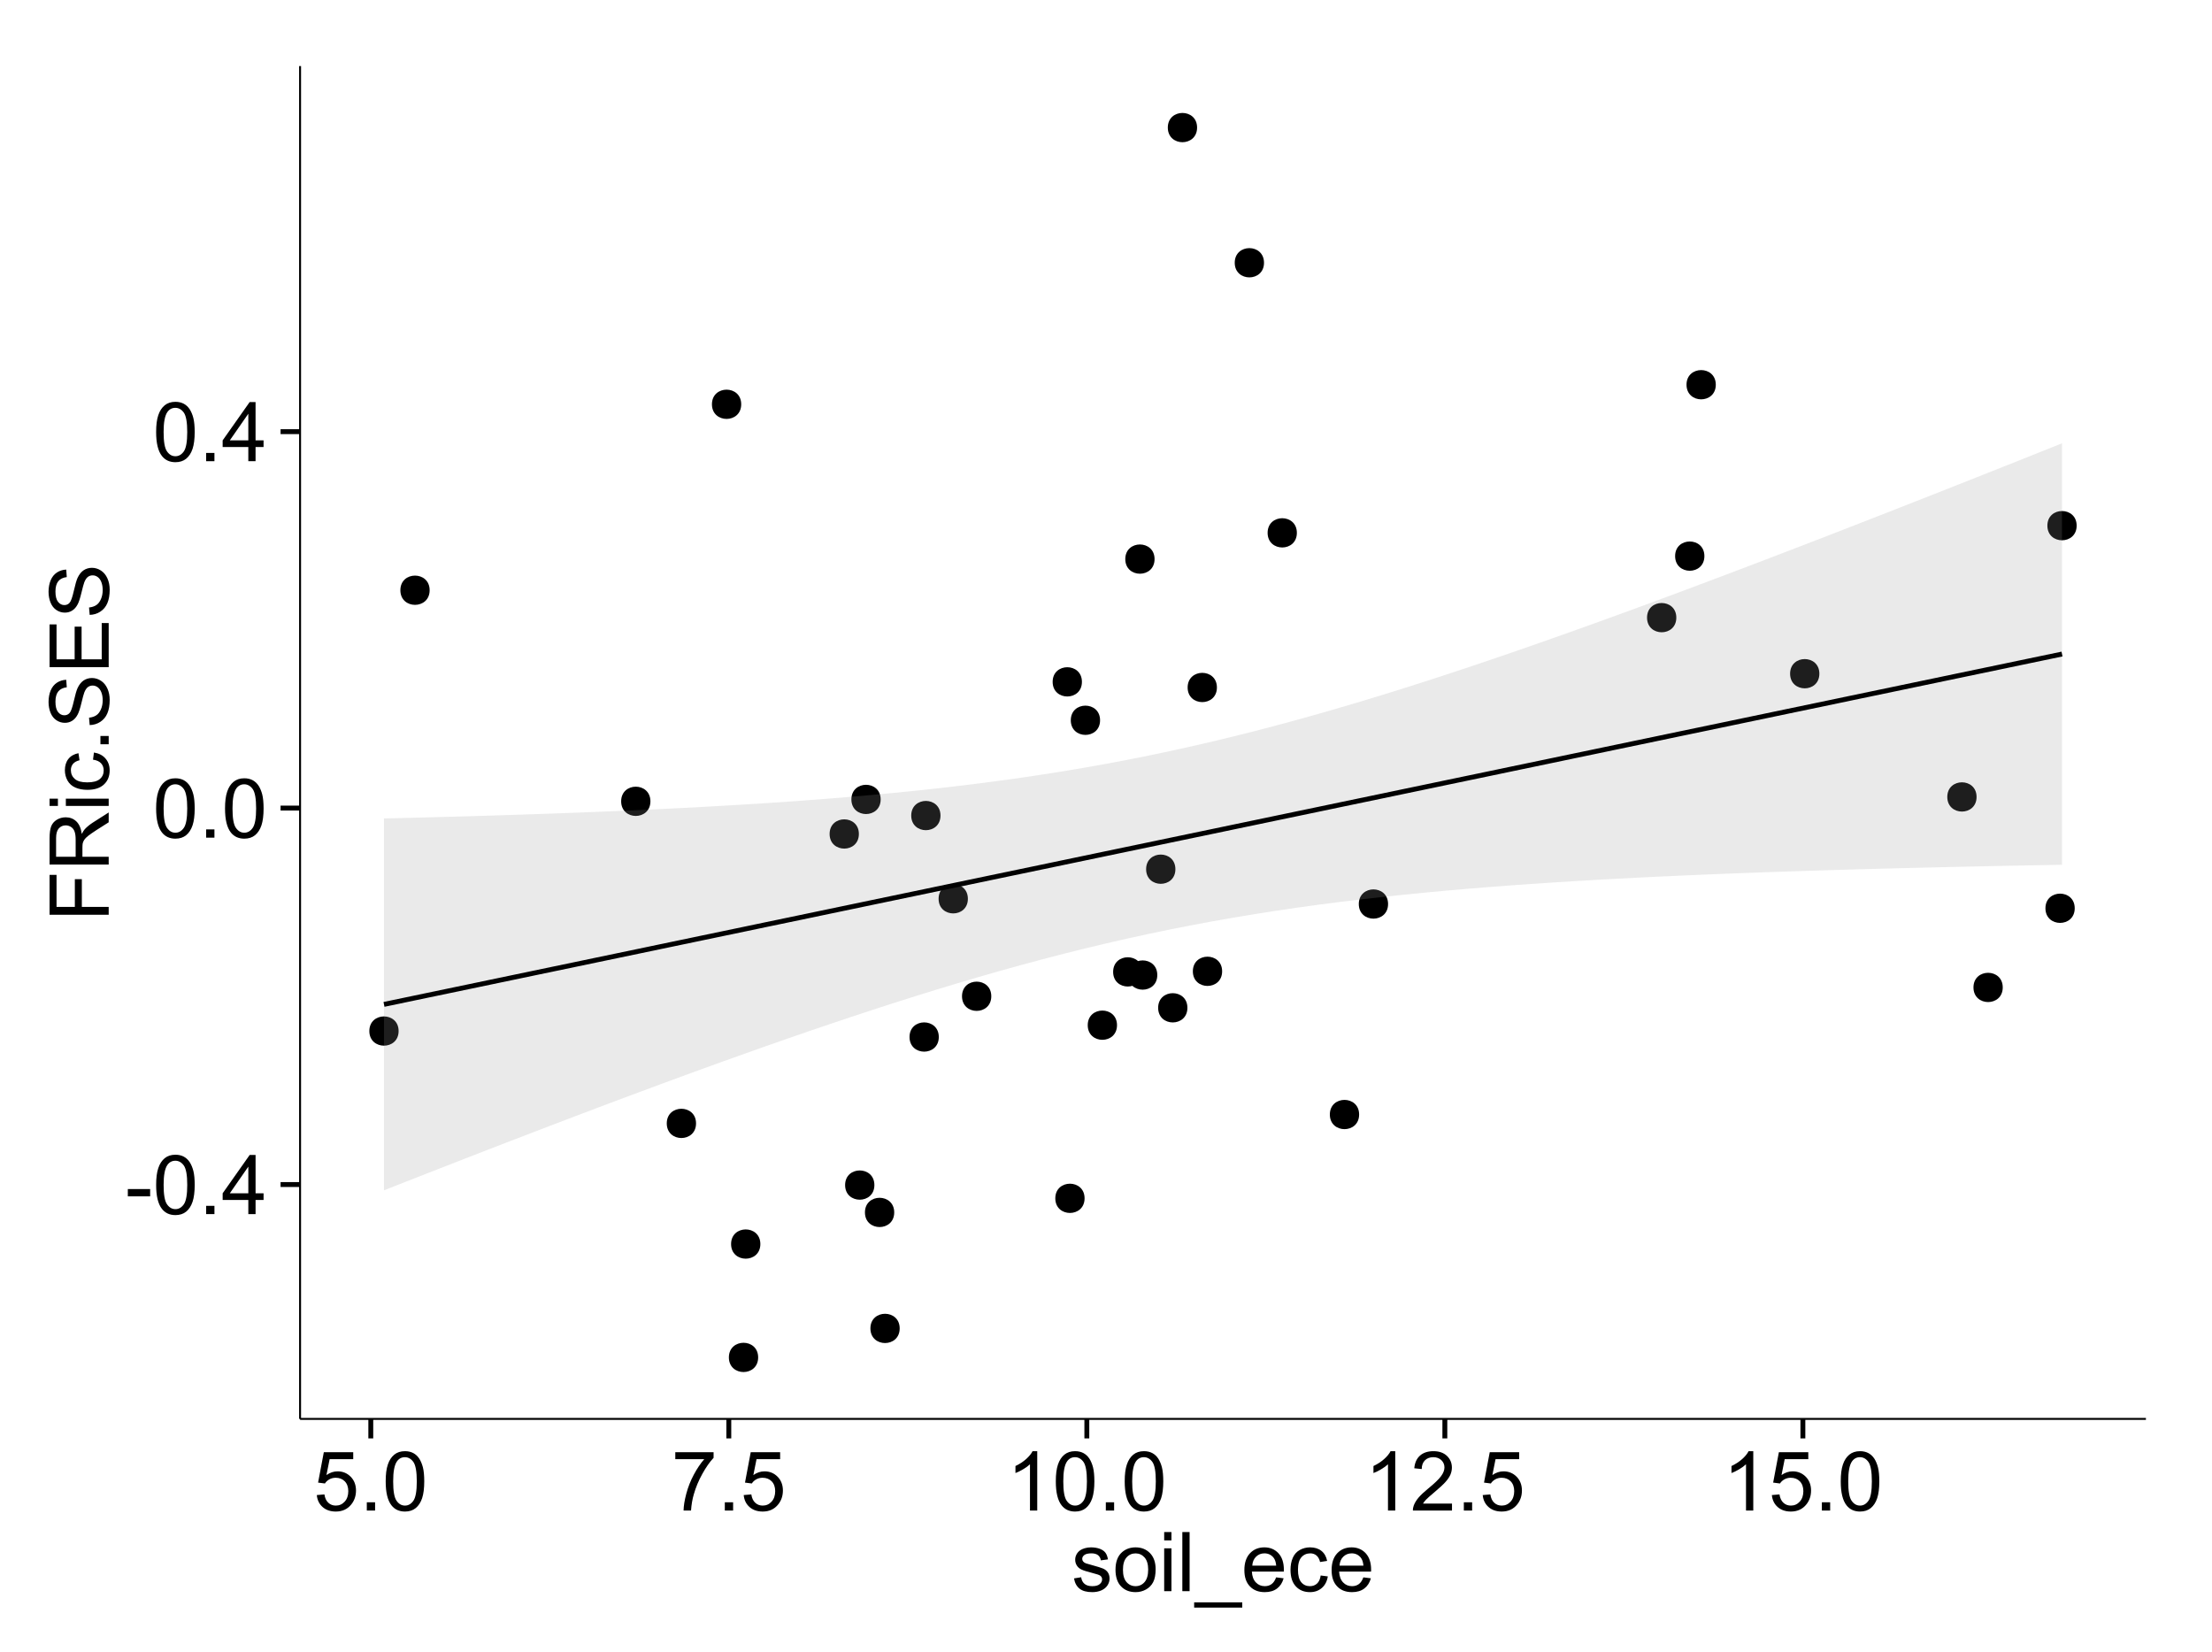 <?xml version="1.0" encoding="UTF-8"?>
<svg xmlns="http://www.w3.org/2000/svg" xmlns:xlink="http://www.w3.org/1999/xlink" width="482pt" height="360pt" viewBox="0 0 482 360" version="1.1">
<defs>
<g>
<symbol overflow="visible" id="glyph0-0">
<path style="stroke:none;" d="M 0.57 -3.867 L 0.57 -5.457 L 5.43 -5.457 L 5.43 -3.867 Z M 0.57 -3.867 "/>
</symbol>
<symbol overflow="visible" id="glyph0-1">
<path style="stroke:none;" d="M 0.746 -6.355 C 0.742 -7.875 0.898 -9.102 1.215 -10.031 C 1.527 -10.961 1.996 -11.676 2.613 -12.18 C 3.23 -12.684 4.008 -12.938 4.949 -12.938 C 5.637 -12.938 6.242 -12.797 6.766 -12.52 C 7.285 -12.238 7.715 -11.836 8.059 -11.316 C 8.395 -10.789 8.664 -10.152 8.859 -9.398 C 9.051 -8.645 9.145 -7.629 9.148 -6.355 C 9.145 -4.84 8.992 -3.617 8.684 -2.691 C 8.371 -1.762 7.906 -1.047 7.289 -0.539 C 6.672 -0.035 5.891 0.215 4.949 0.219 C 3.703 0.215 2.727 -0.227 2.023 -1.117 C 1.168 -2.188 0.742 -3.934 0.746 -6.355 Z M 2.375 -6.355 C 2.371 -4.234 2.621 -2.824 3.117 -2.129 C 3.609 -1.426 4.219 -1.078 4.949 -1.082 C 5.672 -1.078 6.281 -1.43 6.781 -2.137 C 7.273 -2.836 7.523 -4.242 7.523 -6.355 C 7.523 -8.473 7.273 -9.883 6.781 -10.582 C 6.281 -11.277 5.664 -11.625 4.93 -11.629 C 4.199 -11.625 3.621 -11.316 3.191 -10.703 C 2.645 -9.918 2.371 -8.469 2.375 -6.355 Z M 2.375 -6.355 "/>
</symbol>
<symbol overflow="visible" id="glyph0-2">
<path style="stroke:none;" d="M 1.633 0 L 1.633 -1.801 L 3.438 -1.801 L 3.438 0 Z M 1.633 0 "/>
</symbol>
<symbol overflow="visible" id="glyph0-3">
<path style="stroke:none;" d="M 5.82 0 L 5.82 -3.086 L 0.227 -3.086 L 0.227 -4.535 L 6.109 -12.883 L 7.398 -12.883 L 7.398 -4.535 L 9.141 -4.535 L 9.141 -3.086 L 7.398 -3.086 L 7.398 0 Z M 5.82 -4.535 L 5.82 -10.344 L 1.785 -4.535 Z M 5.82 -4.535 "/>
</symbol>
<symbol overflow="visible" id="glyph0-4">
<path style="stroke:none;" d="M 0.746 -3.375 L 2.406 -3.516 C 2.527 -2.707 2.812 -2.098 3.266 -1.691 C 3.711 -1.281 4.254 -1.078 4.887 -1.082 C 5.648 -1.078 6.293 -1.363 6.82 -1.941 C 7.344 -2.512 7.605 -3.273 7.609 -4.227 C 7.605 -5.125 7.352 -5.84 6.848 -6.363 C 6.34 -6.883 5.676 -7.141 4.859 -7.145 C 4.344 -7.141 3.887 -7.027 3.48 -6.797 C 3.07 -6.566 2.746 -6.266 2.516 -5.898 L 1.027 -6.09 L 2.277 -12.711 L 8.684 -12.711 L 8.684 -11.195 L 3.543 -11.195 L 2.848 -7.734 C 3.621 -8.273 4.43 -8.543 5.281 -8.543 C 6.402 -8.543 7.352 -8.152 8.129 -7.371 C 8.898 -6.59 9.285 -5.586 9.289 -4.367 C 9.285 -3.195 8.945 -2.188 8.27 -1.344 C 7.441 -0.301 6.316 0.215 4.887 0.219 C 3.715 0.215 2.758 -0.109 2.016 -0.766 C 1.273 -1.418 0.848 -2.289 0.746 -3.375 Z M 0.746 -3.375 "/>
</symbol>
<symbol overflow="visible" id="glyph0-5">
<path style="stroke:none;" d="M 0.852 -11.195 L 0.852 -12.719 L 9.195 -12.719 L 9.195 -11.488 C 8.367 -10.613 7.555 -9.453 6.754 -8.008 C 5.945 -6.559 5.324 -5.07 4.887 -3.543 C 4.57 -2.461 4.367 -1.281 4.281 0 L 2.656 0 C 2.668 -1.012 2.867 -2.234 3.25 -3.672 C 3.629 -5.105 4.176 -6.492 4.891 -7.828 C 5.602 -9.16 6.359 -10.281 7.164 -11.195 Z M 0.852 -11.195 "/>
</symbol>
<symbol overflow="visible" id="glyph0-6">
<path style="stroke:none;" d="M 6.707 0 L 5.125 0 L 5.125 -10.082 C 4.742 -9.715 4.242 -9.352 3.625 -8.988 C 3.004 -8.625 2.449 -8.352 1.961 -8.172 L 1.961 -9.703 C 2.844 -10.117 3.617 -10.621 4.281 -11.215 C 4.941 -11.805 5.41 -12.379 5.688 -12.938 L 6.707 -12.938 Z M 6.707 0 "/>
</symbol>
<symbol overflow="visible" id="glyph0-7">
<path style="stroke:none;" d="M 9.062 -1.52 L 9.062 0 L 0.547 0 C 0.531 -0.379 0.594 -0.742 0.73 -1.098 C 0.945 -1.676 1.293 -2.25 1.77 -2.812 C 2.246 -3.375 2.934 -4.023 3.84 -4.766 C 5.238 -5.906 6.188 -6.816 6.68 -7.492 C 7.172 -8.16 7.418 -8.793 7.418 -9.395 C 7.418 -10.02 7.191 -10.551 6.746 -10.98 C 6.293 -11.41 5.711 -11.625 4.992 -11.629 C 4.23 -11.625 3.621 -11.395 3.164 -10.941 C 2.703 -10.48 2.469 -9.848 2.469 -9.043 L 0.844 -9.211 C 0.953 -10.422 1.371 -11.344 2.102 -11.984 C 2.824 -12.617 3.801 -12.938 5.027 -12.938 C 6.262 -12.938 7.238 -12.594 7.961 -11.91 C 8.68 -11.223 9.039 -10.371 9.043 -9.359 C 9.039 -8.84 8.934 -8.336 8.727 -7.84 C 8.512 -7.34 8.164 -6.812 7.676 -6.266 C 7.188 -5.711 6.375 -4.957 5.238 -4 C 4.285 -3.199 3.676 -2.66 3.41 -2.379 C 3.141 -2.094 2.918 -1.805 2.742 -1.52 Z M 9.062 -1.52 "/>
</symbol>
<symbol overflow="visible" id="glyph0-8">
<path style="stroke:none;" d="M 0.555 -2.785 L 2.117 -3.031 C 2.203 -2.402 2.449 -1.922 2.852 -1.59 C 3.25 -1.254 3.812 -1.09 4.535 -1.09 C 5.262 -1.09 5.801 -1.234 6.152 -1.531 C 6.504 -1.824 6.68 -2.172 6.68 -2.574 C 6.68 -2.926 6.523 -3.207 6.215 -3.418 C 5.996 -3.555 5.457 -3.734 4.598 -3.953 C 3.434 -4.246 2.629 -4.5 2.184 -4.715 C 1.734 -4.926 1.395 -5.223 1.164 -5.602 C 0.93 -5.98 0.812 -6.398 0.816 -6.855 C 0.812 -7.27 0.91 -7.652 1.102 -8.012 C 1.293 -8.363 1.551 -8.66 1.883 -8.895 C 2.125 -9.074 2.461 -9.227 2.887 -9.355 C 3.309 -9.48 3.766 -9.543 4.254 -9.547 C 4.984 -9.543 5.625 -9.438 6.184 -9.23 C 6.734 -9.016 7.145 -8.73 7.41 -8.371 C 7.672 -8.008 7.852 -7.527 7.953 -6.926 L 6.406 -6.715 C 6.332 -7.195 6.129 -7.57 5.793 -7.84 C 5.453 -8.105 4.977 -8.238 4.367 -8.242 C 3.637 -8.238 3.121 -8.117 2.812 -7.883 C 2.5 -7.641 2.344 -7.359 2.348 -7.039 C 2.344 -6.832 2.406 -6.648 2.539 -6.484 C 2.664 -6.312 2.867 -6.172 3.148 -6.062 C 3.301 -6.004 3.766 -5.871 4.543 -5.66 C 5.66 -5.359 6.441 -5.113 6.887 -4.926 C 7.324 -4.734 7.672 -4.457 7.926 -4.094 C 8.176 -3.73 8.301 -3.281 8.305 -2.742 C 8.301 -2.215 8.148 -1.719 7.844 -1.254 C 7.535 -0.785 7.09 -0.422 6.512 -0.172 C 5.926 0.086 5.27 0.211 4.543 0.211 C 3.328 0.211 2.406 -0.039 1.77 -0.543 C 1.133 -1.047 0.727 -1.793 0.555 -2.785 Z M 0.555 -2.785 "/>
</symbol>
<symbol overflow="visible" id="glyph0-9">
<path style="stroke:none;" d="M 0.598 -4.668 C 0.598 -6.391 1.078 -7.672 2.039 -8.508 C 2.84 -9.199 3.816 -9.543 4.977 -9.547 C 6.254 -9.543 7.305 -9.125 8.121 -8.285 C 8.934 -7.441 9.34 -6.277 9.344 -4.797 C 9.34 -3.594 9.16 -2.648 8.801 -1.961 C 8.441 -1.27 7.914 -0.734 7.227 -0.359 C 6.535 0.023 5.785 0.211 4.977 0.211 C 3.664 0.211 2.609 -0.207 1.805 -1.047 C 1 -1.883 0.598 -3.09 0.598 -4.668 Z M 2.223 -4.668 C 2.219 -3.469 2.48 -2.574 3.004 -1.98 C 3.523 -1.387 4.18 -1.09 4.977 -1.09 C 5.758 -1.09 6.41 -1.387 6.934 -1.984 C 7.453 -2.582 7.715 -3.492 7.719 -4.719 C 7.715 -5.871 7.453 -6.746 6.93 -7.344 C 6.402 -7.934 5.75 -8.23 4.977 -8.234 C 4.18 -8.23 3.523 -7.938 3.004 -7.348 C 2.48 -6.754 2.219 -5.859 2.223 -4.668 Z M 2.223 -4.668 "/>
</symbol>
<symbol overflow="visible" id="glyph0-10">
<path style="stroke:none;" d="M 1.195 -11.066 L 1.195 -12.883 L 2.777 -12.883 L 2.777 -11.066 Z M 1.195 0 L 1.195 -9.336 L 2.777 -9.336 L 2.777 0 Z M 1.195 0 "/>
</symbol>
<symbol overflow="visible" id="glyph0-11">
<path style="stroke:none;" d="M 1.152 0 L 1.152 -12.883 L 2.734 -12.883 L 2.734 0 Z M 1.152 0 "/>
</symbol>
<symbol overflow="visible" id="glyph0-12">
<path style="stroke:none;" d="M -0.273 3.578 L -0.273 2.434 L 10.211 2.434 L 10.211 3.578 Z M -0.273 3.578 "/>
</symbol>
<symbol overflow="visible" id="glyph0-13">
<path style="stroke:none;" d="M 7.578 -3.008 L 9.211 -2.805 C 8.953 -1.848 8.473 -1.105 7.777 -0.578 C 7.078 -0.051 6.188 0.211 5.105 0.211 C 3.738 0.211 2.656 -0.207 1.859 -1.051 C 1.055 -1.887 0.656 -3.066 0.66 -4.586 C 0.656 -6.156 1.059 -7.375 1.871 -8.246 C 2.676 -9.109 3.727 -9.543 5.02 -9.547 C 6.266 -9.543 7.285 -9.117 8.078 -8.27 C 8.867 -7.418 9.262 -6.223 9.266 -4.684 C 9.262 -4.586 9.258 -4.445 9.254 -4.262 L 2.293 -4.262 C 2.348 -3.234 2.641 -2.449 3.164 -1.906 C 3.684 -1.359 4.332 -1.09 5.117 -1.09 C 5.691 -1.09 6.188 -1.242 6.598 -1.547 C 7.008 -1.852 7.332 -2.336 7.578 -3.008 Z M 2.383 -5.562 L 7.594 -5.562 C 7.523 -6.344 7.324 -6.934 6.996 -7.328 C 6.492 -7.934 5.836 -8.238 5.035 -8.242 C 4.305 -8.238 3.695 -7.996 3.203 -7.512 C 2.707 -7.027 2.434 -6.375 2.383 -5.562 Z M 2.383 -5.562 "/>
</symbol>
<symbol overflow="visible" id="glyph0-14">
<path style="stroke:none;" d="M 7.277 -3.418 L 8.832 -3.219 C 8.66 -2.141 8.227 -1.301 7.527 -0.699 C 6.824 -0.09 5.965 0.211 4.949 0.211 C 3.668 0.211 2.641 -0.203 1.867 -1.039 C 1.09 -1.871 0.703 -3.07 0.703 -4.633 C 0.703 -5.637 0.867 -6.52 1.203 -7.277 C 1.531 -8.031 2.039 -8.598 2.727 -8.977 C 3.406 -9.355 4.152 -9.543 4.957 -9.547 C 5.969 -9.543 6.797 -9.289 7.441 -8.777 C 8.086 -8.262 8.5 -7.531 8.684 -6.594 L 7.145 -6.355 C 6.996 -6.98 6.738 -7.453 6.367 -7.77 C 5.992 -8.082 5.543 -8.238 5.02 -8.242 C 4.219 -8.238 3.57 -7.953 3.074 -7.387 C 2.574 -6.812 2.324 -5.91 2.328 -4.676 C 2.324 -3.422 2.566 -2.508 3.047 -1.941 C 3.527 -1.371 4.152 -1.09 4.93 -1.09 C 5.547 -1.09 6.066 -1.277 6.484 -1.66 C 6.898 -2.039 7.164 -2.625 7.277 -3.418 Z M 7.277 -3.418 "/>
</symbol>
<symbol overflow="visible" id="glyph1-0">
<path style="stroke:none;" d="M 0 -1.477 L -12.883 -1.477 L -12.883 -10.168 L -11.363 -10.168 L -11.363 -3.184 L -7.375 -3.184 L -7.375 -9.227 L -5.852 -9.227 L -5.852 -3.184 L 0 -3.18 Z M 0 -1.477 "/>
</symbol>
<symbol overflow="visible" id="glyph1-1">
<path style="stroke:none;" d="M 0 -1.414 L -12.883 -1.414 L -12.883 -7.129 C -12.879 -8.273 -12.762 -9.145 -12.535 -9.746 C -12.301 -10.34 -11.895 -10.82 -11.312 -11.18 C -10.723 -11.535 -10.074 -11.711 -9.367 -11.715 C -8.449 -11.711 -7.68 -11.418 -7.055 -10.828 C -6.43 -10.234 -6.031 -9.32 -5.863 -8.086 C -5.641 -8.535 -5.426 -8.875 -5.219 -9.113 C -4.762 -9.605 -4.191 -10.078 -3.508 -10.531 L 0 -12.77 L 0 -10.625 L -2.68 -8.922 C -3.449 -8.418 -4.043 -8.008 -4.453 -7.688 C -4.863 -7.367 -5.148 -7.078 -5.316 -6.824 C -5.477 -6.566 -5.594 -6.309 -5.66 -6.047 C -5.699 -5.852 -5.719 -5.535 -5.723 -5.098 L -5.723 -3.121 L 0 -3.121 Z M -7.199 -3.121 L -7.199 -6.785 C -7.195 -7.562 -7.273 -8.172 -7.438 -8.613 C -7.594 -9.051 -7.852 -9.383 -8.211 -9.613 C -8.562 -9.84 -8.949 -9.953 -9.367 -9.957 C -9.973 -9.953 -10.473 -9.734 -10.871 -9.293 C -11.262 -8.852 -11.461 -8.152 -11.461 -7.199 L -11.461 -3.121 Z M -7.199 -3.121 "/>
</symbol>
<symbol overflow="visible" id="glyph1-2">
<path style="stroke:none;" d="M -11.066 -1.195 L -12.883 -1.195 L -12.883 -2.777 L -11.066 -2.777 Z M 0 -1.195 L -9.336 -1.195 L -9.336 -2.777 L 0 -2.777 Z M 0 -1.195 "/>
</symbol>
<symbol overflow="visible" id="glyph1-3">
<path style="stroke:none;" d="M -3.418 -7.277 L -3.215 -8.832 C -2.141 -8.66 -1.301 -8.227 -0.699 -7.527 C -0.09 -6.824 0.211 -5.965 0.211 -4.949 C 0.211 -3.668 -0.203 -2.641 -1.039 -1.867 C -1.871 -1.09 -3.07 -0.703 -4.633 -0.703 C -5.637 -0.703 -6.52 -0.867 -7.277 -1.203 C -8.031 -1.535 -8.598 -2.047 -8.977 -2.73 C -9.355 -3.41 -9.543 -4.152 -9.547 -4.957 C -9.543 -5.969 -9.289 -6.797 -8.777 -7.441 C -8.262 -8.086 -7.531 -8.5 -6.59 -8.684 L -6.355 -7.145 C -6.98 -6.996 -7.453 -6.738 -7.77 -6.367 C -8.082 -5.992 -8.238 -5.543 -8.242 -5.02 C -8.238 -4.219 -7.953 -3.57 -7.387 -3.074 C -6.812 -2.574 -5.91 -2.324 -4.676 -2.328 C -3.422 -2.324 -2.508 -2.566 -1.941 -3.047 C -1.371 -3.527 -1.09 -4.152 -1.09 -4.93 C -1.09 -5.547 -1.277 -6.066 -1.66 -6.484 C -2.035 -6.898 -2.621 -7.164 -3.418 -7.277 Z M -3.418 -7.277 "/>
</symbol>
<symbol overflow="visible" id="glyph1-4">
<path style="stroke:none;" d="M 0 -1.633 L -1.801 -1.633 L -1.801 -3.438 L 0 -3.438 Z M 0 -1.633 "/>
</symbol>
<symbol overflow="visible" id="glyph1-5">
<path style="stroke:none;" d="M -4.141 -0.809 L -4.281 -2.418 C -3.633 -2.492 -3.102 -2.668 -2.691 -2.949 C -2.277 -3.223 -1.945 -3.656 -1.691 -4.246 C -1.434 -4.828 -1.305 -5.488 -1.309 -6.223 C -1.305 -6.871 -1.402 -7.445 -1.598 -7.945 C -1.789 -8.441 -2.055 -8.809 -2.395 -9.055 C -2.727 -9.297 -3.094 -9.422 -3.496 -9.422 C -3.898 -9.422 -4.25 -9.305 -4.555 -9.07 C -4.852 -8.836 -5.105 -8.449 -5.316 -7.91 C -5.449 -7.562 -5.66 -6.797 -5.945 -5.613 C -6.227 -4.43 -6.496 -3.602 -6.75 -3.129 C -7.07 -2.512 -7.469 -2.051 -7.949 -1.754 C -8.422 -1.449 -8.957 -1.301 -9.555 -1.301 C -10.203 -1.301 -10.812 -1.484 -11.379 -1.855 C -11.941 -2.223 -12.367 -2.762 -12.664 -3.473 C -12.953 -4.18 -13.102 -4.969 -13.105 -5.836 C -13.102 -6.789 -12.945 -7.629 -12.641 -8.363 C -12.328 -9.09 -11.879 -9.652 -11.285 -10.043 C -10.688 -10.434 -10.008 -10.645 -9.254 -10.68 L -9.133 -9.043 C -9.941 -8.953 -10.555 -8.656 -10.977 -8.152 C -11.391 -7.641 -11.602 -6.895 -11.602 -5.906 C -11.602 -4.875 -11.41 -4.121 -11.035 -3.652 C -10.652 -3.176 -10.199 -2.941 -9.668 -2.945 C -9.203 -2.941 -8.82 -3.109 -8.523 -3.445 C -8.223 -3.773 -7.918 -4.629 -7.605 -6.016 C -7.293 -7.398 -7.02 -8.348 -6.785 -8.867 C -6.438 -9.613 -5.996 -10.168 -5.469 -10.527 C -4.938 -10.883 -4.328 -11.062 -3.637 -11.066 C -2.949 -11.062 -2.305 -10.867 -1.699 -10.477 C -1.09 -10.082 -0.617 -9.516 -0.285 -8.781 C 0.051 -8.043 0.215 -7.215 0.219 -6.301 C 0.215 -5.133 0.051 -4.156 -0.289 -3.371 C -0.625 -2.578 -1.137 -1.961 -1.824 -1.516 C -2.504 -1.066 -3.277 -0.832 -4.141 -0.809 Z M -4.141 -0.809 "/>
</symbol>
<symbol overflow="visible" id="glyph1-6">
<path style="stroke:none;" d="M 0 -1.422 L -12.883 -1.426 L -12.883 -10.742 L -11.363 -10.742 L -11.363 -3.129 L -7.418 -3.129 L -7.418 -10.258 L -5.906 -10.258 L -5.906 -3.129 L -1.52 -3.129 L -1.52 -11.039 L 0 -11.039 Z M 0 -1.422 "/>
</symbol>
</g>
<clipPath id="clip1">
  <path d="M 65.387 14.398 L 468.598 14.398 L 468.598 310.164 L 65.387 310.164 Z M 65.387 14.398 "/>
</clipPath>
</defs>
<g id="surface3196">
<rect x="0" y="0" width="482" height="360" style="fill:rgb(100%,100%,100%);fill-opacity:1;stroke:none;"/>
<rect x="0" y="0" width="482" height="360" style="fill:rgb(100%,100%,100%);fill-opacity:1;stroke:none;"/>
<path style="fill:none;stroke-width:1.063;stroke-linecap:round;stroke-linejoin:round;stroke:rgb(100%,100%,100%);stroke-opacity:1;stroke-miterlimit:10;" d="M 0 360 L 482 360 L 482 0 L 0 0 Z M 0 360 "/>
<g clip-path="url(#clip1)" clip-rule="nonzero">
<path style=" stroke:none;fill-rule:nonzero;fill:rgb(100%,100%,100%);fill-opacity:1;" d="M 65.387 309.168 L 467.598 309.168 L 467.598 14.402 L 65.387 14.402 Z M 65.387 309.168 "/>
<path style=" stroke:none;fill-rule:nonzero;fill:rgb(0%,0%,0%);fill-opacity:1;" d="M 150.605 244.777 C 150.605 247.613 146.352 247.613 146.352 244.777 C 146.352 241.945 150.605 241.945 150.605 244.777 "/>
<path style=" stroke:none;fill-rule:nonzero;fill:rgb(0%,0%,0%);fill-opacity:1;" d="M 238.645 156.941 C 238.645 159.777 234.391 159.777 234.391 156.941 C 234.391 154.109 238.645 154.109 238.645 156.941 "/>
<path style=" stroke:none;fill-rule:nonzero;fill:rgb(0%,0%,0%);fill-opacity:1;" d="M 247.871 211.766 C 247.871 214.602 243.617 214.602 243.617 211.766 C 243.617 208.934 247.871 208.934 247.871 211.766 "/>
<path style=" stroke:none;fill-rule:nonzero;fill:rgb(0%,0%,0%);fill-opacity:1;" d="M 190.836 174.188 C 190.836 177.02 186.586 177.02 186.586 174.188 C 186.586 171.352 190.836 171.352 190.836 174.188 "/>
<path style=" stroke:none;fill-rule:nonzero;fill:rgb(0%,0%,0%);fill-opacity:1;" d="M 251.113 212.453 C 251.113 215.289 246.863 215.289 246.863 212.453 C 246.863 209.621 251.113 209.621 251.113 212.453 "/>
<path style=" stroke:none;fill-rule:nonzero;fill:rgb(0%,0%,0%);fill-opacity:1;" d="M 259.781 27.797 C 259.781 30.633 255.531 30.633 255.531 27.797 C 255.531 24.965 259.781 24.965 259.781 27.797 "/>
<path style=" stroke:none;fill-rule:nonzero;fill:rgb(0%,0%,0%);fill-opacity:1;" d="M 242.336 223.379 C 242.336 226.215 238.082 226.215 238.082 223.379 C 238.082 220.547 242.336 220.547 242.336 223.379 "/>
<path style=" stroke:none;fill-rule:nonzero;fill:rgb(0%,0%,0%);fill-opacity:1;" d="M 203.504 225.957 C 203.504 228.793 199.25 228.793 199.25 225.957 C 199.25 223.121 203.504 223.121 203.504 225.957 "/>
<path style=" stroke:none;fill-rule:nonzero;fill:rgb(0%,0%,0%);fill-opacity:1;" d="M 214.941 217.078 C 214.941 219.914 210.688 219.914 210.688 217.078 C 210.688 214.246 214.941 214.246 214.941 217.078 "/>
<path style=" stroke:none;fill-rule:nonzero;fill:rgb(0%,0%,0%);fill-opacity:1;" d="M 265.238 211.641 C 265.238 214.473 260.988 214.473 260.988 211.641 C 260.988 208.805 265.238 208.805 265.238 211.641 "/>
<path style=" stroke:none;fill-rule:nonzero;fill:rgb(0%,0%,0%);fill-opacity:1;" d="M 189.469 258.219 C 189.469 261.055 185.219 261.055 185.219 258.219 C 185.219 255.383 189.469 255.383 189.469 258.219 "/>
<path style=" stroke:none;fill-rule:nonzero;fill:rgb(0%,0%,0%);fill-opacity:1;" d="M 209.836 195.84 C 209.836 198.672 205.586 198.672 205.586 195.84 C 205.586 193.004 209.836 193.004 209.836 195.84 "/>
<path style=" stroke:none;fill-rule:nonzero;fill:rgb(0%,0%,0%);fill-opacity:1;" d="M 264.105 149.797 C 264.105 152.629 259.852 152.629 259.852 149.797 C 259.852 146.961 264.105 146.961 264.105 149.797 "/>
<path style=" stroke:none;fill-rule:nonzero;fill:rgb(0%,0%,0%);fill-opacity:1;" d="M 140.664 174.598 C 140.664 177.434 136.414 177.434 136.414 174.598 C 136.414 171.766 140.664 171.766 140.664 174.598 "/>
<path style=" stroke:none;fill-rule:nonzero;fill:rgb(0%,0%,0%);fill-opacity:1;" d="M 92.555 128.605 C 92.555 131.441 88.305 131.441 88.305 128.605 C 88.305 125.773 92.555 125.773 92.555 128.605 "/>
<path style=" stroke:none;fill-rule:nonzero;fill:rgb(0%,0%,0%);fill-opacity:1;" d="M 370.328 121.172 C 370.328 124.008 366.074 124.008 366.074 121.172 C 366.074 118.34 370.328 118.34 370.328 121.172 "/>
<path style=" stroke:none;fill-rule:nonzero;fill:rgb(0%,0%,0%);fill-opacity:1;" d="M 451.023 197.906 C 451.023 200.738 446.773 200.738 446.773 197.906 C 446.773 195.07 451.023 195.07 451.023 197.906 "/>
<path style=" stroke:none;fill-rule:nonzero;fill:rgb(0%,0%,0%);fill-opacity:1;" d="M 255.059 189.391 C 255.059 192.223 250.805 192.223 250.805 189.391 C 250.805 186.555 255.059 186.555 255.059 189.391 "/>
<path style=" stroke:none;fill-rule:nonzero;fill:rgb(0%,0%,0%);fill-opacity:1;" d="M 186.09 181.715 C 186.09 184.551 181.836 184.551 181.836 181.715 C 181.836 178.883 186.09 178.883 186.09 181.715 "/>
<path style=" stroke:none;fill-rule:nonzero;fill:rgb(0%,0%,0%);fill-opacity:1;" d="M 203.871 177.703 C 203.871 180.539 199.621 180.539 199.621 177.703 C 199.621 174.867 203.871 174.867 203.871 177.703 "/>
<path style=" stroke:none;fill-rule:nonzero;fill:rgb(0%,0%,0%);fill-opacity:1;" d="M 281.527 116.102 C 281.527 118.938 277.277 118.938 277.277 116.102 C 277.277 113.266 281.527 113.266 281.527 116.102 "/>
<path style=" stroke:none;fill-rule:nonzero;fill:rgb(0%,0%,0%);fill-opacity:1;" d="M 164.137 295.77 C 164.137 298.602 159.887 298.602 159.887 295.77 C 159.887 292.934 164.137 292.934 164.137 295.77 "/>
<path style=" stroke:none;fill-rule:nonzero;fill:rgb(0%,0%,0%);fill-opacity:1;" d="M 372.809 83.824 C 372.809 86.66 368.559 86.66 368.559 83.824 C 368.559 80.988 372.809 80.988 372.809 83.824 "/>
<path style=" stroke:none;fill-rule:nonzero;fill:rgb(0%,0%,0%);fill-opacity:1;" d="M 429.637 173.648 C 429.637 176.48 425.383 176.48 425.383 173.648 C 425.383 170.812 429.637 170.812 429.637 173.648 "/>
<path style=" stroke:none;fill-rule:nonzero;fill:rgb(0%,0%,0%);fill-opacity:1;" d="M 194.977 289.449 C 194.977 292.285 190.727 292.285 190.727 289.449 C 190.727 286.617 194.977 286.617 194.977 289.449 "/>
<path style=" stroke:none;fill-rule:nonzero;fill:rgb(0%,0%,0%);fill-opacity:1;" d="M 193.789 264.176 C 193.789 267.012 189.535 267.012 189.535 264.176 C 189.535 261.344 193.789 261.344 193.789 264.176 "/>
<path style=" stroke:none;fill-rule:nonzero;fill:rgb(0%,0%,0%);fill-opacity:1;" d="M 234.688 148.57 C 234.688 151.406 230.438 151.406 230.438 148.57 C 230.438 145.738 234.688 145.738 234.688 148.57 "/>
<path style=" stroke:none;fill-rule:nonzero;fill:rgb(0%,0%,0%);fill-opacity:1;" d="M 295.094 242.844 C 295.094 245.68 290.84 245.68 290.84 242.844 C 290.84 240.012 295.094 240.012 295.094 242.844 "/>
<path style=" stroke:none;fill-rule:nonzero;fill:rgb(0%,0%,0%);fill-opacity:1;" d="M 250.52 121.824 C 250.52 124.66 246.266 124.66 246.266 121.824 C 246.266 118.988 250.52 118.988 250.52 121.824 "/>
<path style=" stroke:none;fill-rule:nonzero;fill:rgb(0%,0%,0%);fill-opacity:1;" d="M 274.363 57.254 C 274.363 60.09 270.113 60.09 270.113 57.254 C 270.113 54.418 274.363 54.418 274.363 57.254 "/>
<path style=" stroke:none;fill-rule:nonzero;fill:rgb(0%,0%,0%);fill-opacity:1;" d="M 235.27 261.105 C 235.27 263.941 231.016 263.941 231.016 261.105 C 231.016 258.27 235.27 258.27 235.27 261.105 "/>
<path style=" stroke:none;fill-rule:nonzero;fill:rgb(0%,0%,0%);fill-opacity:1;" d="M 164.621 271.07 C 164.621 273.902 160.367 273.902 160.367 271.07 C 160.367 268.234 164.621 268.234 164.621 271.07 "/>
<path style=" stroke:none;fill-rule:nonzero;fill:rgb(0%,0%,0%);fill-opacity:1;" d="M 257.676 219.594 C 257.676 222.43 253.426 222.43 253.426 219.594 C 253.426 216.758 257.676 216.758 257.676 219.594 "/>
<path style=" stroke:none;fill-rule:nonzero;fill:rgb(0%,0%,0%);fill-opacity:1;" d="M 301.402 196.98 C 301.402 199.816 297.148 199.816 297.148 196.98 C 297.148 194.145 301.402 194.145 301.402 196.98 "/>
<path style=" stroke:none;fill-rule:nonzero;fill:rgb(0%,0%,0%);fill-opacity:1;" d="M 85.797 224.656 C 85.797 227.492 81.543 227.492 81.543 224.656 C 81.543 221.824 85.797 221.824 85.797 224.656 "/>
<path style=" stroke:none;fill-rule:nonzero;fill:rgb(0%,0%,0%);fill-opacity:1;" d="M 160.449 88.09 C 160.449 90.926 156.195 90.926 156.195 88.09 C 156.195 85.258 160.449 85.258 160.449 88.09 "/>
<path style=" stroke:none;fill-rule:nonzero;fill:rgb(0%,0%,0%);fill-opacity:1;" d="M 451.445 114.535 C 451.445 117.371 447.191 117.371 447.191 114.535 C 447.191 111.703 451.445 111.703 451.445 114.535 "/>
<path style=" stroke:none;fill-rule:nonzero;fill:rgb(0%,0%,0%);fill-opacity:1;" d="M 395.383 146.793 C 395.383 149.629 391.129 149.629 391.129 146.793 C 391.129 143.957 395.383 143.957 395.383 146.793 "/>
<path style=" stroke:none;fill-rule:nonzero;fill:rgb(0%,0%,0%);fill-opacity:1;" d="M 364.211 134.578 C 364.211 137.414 359.957 137.414 359.957 134.578 C 359.957 131.746 364.211 131.746 364.211 134.578 "/>
<path style=" stroke:none;fill-rule:nonzero;fill:rgb(0%,0%,0%);fill-opacity:1;" d="M 435.34 215.152 C 435.34 217.988 431.086 217.988 431.086 215.152 C 431.086 212.316 435.34 212.316 435.34 215.152 "/>
<path style=" stroke:none;fill-rule:nonzero;fill:rgb(0%,0%,0%);fill-opacity:1;" d="M 151.668 244.777 C 151.668 249.031 145.289 249.031 145.289 244.777 C 145.289 240.527 151.668 240.527 151.668 244.777 "/>
<path style=" stroke:none;fill-rule:nonzero;fill:rgb(0%,0%,0%);fill-opacity:1;" d="M 239.707 156.941 C 239.707 161.195 233.328 161.195 233.328 156.941 C 233.328 152.691 239.707 152.691 239.707 156.941 "/>
<path style=" stroke:none;fill-rule:nonzero;fill:rgb(0%,0%,0%);fill-opacity:1;" d="M 248.934 211.766 C 248.934 216.02 242.555 216.02 242.555 211.766 C 242.555 207.516 248.934 207.516 248.934 211.766 "/>
<path style=" stroke:none;fill-rule:nonzero;fill:rgb(0%,0%,0%);fill-opacity:1;" d="M 191.898 174.188 C 191.898 178.438 185.52 178.438 185.52 174.188 C 185.52 169.934 191.898 169.934 191.898 174.188 "/>
<path style=" stroke:none;fill-rule:nonzero;fill:rgb(0%,0%,0%);fill-opacity:1;" d="M 252.176 212.453 C 252.176 216.707 245.801 216.707 245.801 212.453 C 245.801 208.203 252.176 208.203 252.176 212.453 "/>
<path style=" stroke:none;fill-rule:nonzero;fill:rgb(0%,0%,0%);fill-opacity:1;" d="M 260.848 27.797 C 260.848 32.051 254.469 32.051 254.469 27.797 C 254.469 23.547 260.848 23.547 260.848 27.797 "/>
<path style=" stroke:none;fill-rule:nonzero;fill:rgb(0%,0%,0%);fill-opacity:1;" d="M 243.398 223.379 C 243.398 227.633 237.02 227.633 237.02 223.379 C 237.02 219.129 243.398 219.129 243.398 223.379 "/>
<path style=" stroke:none;fill-rule:nonzero;fill:rgb(0%,0%,0%);fill-opacity:1;" d="M 204.566 225.957 C 204.566 230.211 198.188 230.211 198.188 225.957 C 198.188 221.707 204.566 221.707 204.566 225.957 "/>
<path style=" stroke:none;fill-rule:nonzero;fill:rgb(0%,0%,0%);fill-opacity:1;" d="M 216.004 217.078 C 216.004 221.332 209.625 221.332 209.625 217.078 C 209.625 212.828 216.004 212.828 216.004 217.078 "/>
<path style=" stroke:none;fill-rule:nonzero;fill:rgb(0%,0%,0%);fill-opacity:1;" d="M 266.305 211.641 C 266.305 215.891 259.926 215.891 259.926 211.641 C 259.926 207.387 266.305 207.387 266.305 211.641 "/>
<path style=" stroke:none;fill-rule:nonzero;fill:rgb(0%,0%,0%);fill-opacity:1;" d="M 190.531 258.219 C 190.531 262.469 184.152 262.469 184.152 258.219 C 184.152 253.965 190.531 253.965 190.531 258.219 "/>
<path style=" stroke:none;fill-rule:nonzero;fill:rgb(0%,0%,0%);fill-opacity:1;" d="M 210.902 195.84 C 210.902 200.09 204.523 200.09 204.523 195.84 C 204.523 191.586 210.902 191.586 210.902 195.84 "/>
<path style=" stroke:none;fill-rule:nonzero;fill:rgb(0%,0%,0%);fill-opacity:1;" d="M 265.168 149.797 C 265.168 154.047 258.789 154.047 258.789 149.797 C 258.789 145.543 265.168 145.543 265.168 149.797 "/>
<path style=" stroke:none;fill-rule:nonzero;fill:rgb(0%,0%,0%);fill-opacity:1;" d="M 141.727 174.598 C 141.727 178.852 135.352 178.852 135.352 174.598 C 135.352 170.348 141.727 170.348 141.727 174.598 "/>
<path style=" stroke:none;fill-rule:nonzero;fill:rgb(0%,0%,0%);fill-opacity:1;" d="M 93.621 128.605 C 93.621 132.859 87.242 132.859 87.242 128.605 C 87.242 124.355 93.621 124.355 93.621 128.605 "/>
<path style=" stroke:none;fill-rule:nonzero;fill:rgb(0%,0%,0%);fill-opacity:1;" d="M 371.391 121.172 C 371.391 125.426 365.012 125.426 365.012 121.172 C 365.012 116.922 371.391 116.922 371.391 121.172 "/>
<path style=" stroke:none;fill-rule:nonzero;fill:rgb(0%,0%,0%);fill-opacity:1;" d="M 452.086 197.906 C 452.086 202.156 445.707 202.156 445.707 197.906 C 445.707 193.652 452.086 193.652 452.086 197.906 "/>
<path style=" stroke:none;fill-rule:nonzero;fill:rgb(0%,0%,0%);fill-opacity:1;" d="M 256.121 189.391 C 256.121 193.641 249.742 193.641 249.742 189.391 C 249.742 185.137 256.121 185.137 256.121 189.391 "/>
<path style=" stroke:none;fill-rule:nonzero;fill:rgb(0%,0%,0%);fill-opacity:1;" d="M 187.152 181.715 C 187.152 185.969 180.773 185.969 180.773 181.715 C 180.773 177.465 187.152 177.465 187.152 181.715 "/>
<path style=" stroke:none;fill-rule:nonzero;fill:rgb(0%,0%,0%);fill-opacity:1;" d="M 204.934 177.703 C 204.934 181.957 198.559 181.957 198.559 177.703 C 198.559 173.453 204.934 173.453 204.934 177.703 "/>
<path style=" stroke:none;fill-rule:nonzero;fill:rgb(0%,0%,0%);fill-opacity:1;" d="M 282.59 116.102 C 282.59 120.355 276.215 120.355 276.215 116.102 C 276.215 111.852 282.59 111.852 282.59 116.102 "/>
<path style=" stroke:none;fill-rule:nonzero;fill:rgb(0%,0%,0%);fill-opacity:1;" d="M 165.203 295.77 C 165.203 300.02 158.824 300.02 158.824 295.77 C 158.824 291.516 165.203 291.516 165.203 295.77 "/>
<path style=" stroke:none;fill-rule:nonzero;fill:rgb(0%,0%,0%);fill-opacity:1;" d="M 373.875 83.824 C 373.875 88.078 367.496 88.078 367.496 83.824 C 367.496 79.574 373.875 79.574 373.875 83.824 "/>
<path style=" stroke:none;fill-rule:nonzero;fill:rgb(0%,0%,0%);fill-opacity:1;" d="M 430.699 173.648 C 430.699 177.898 424.32 177.898 424.32 173.648 C 424.32 169.395 430.699 169.395 430.699 173.648 "/>
<path style=" stroke:none;fill-rule:nonzero;fill:rgb(0%,0%,0%);fill-opacity:1;" d="M 196.043 289.449 C 196.043 293.703 189.664 293.703 189.664 289.449 C 189.664 285.199 196.043 285.199 196.043 289.449 "/>
<path style=" stroke:none;fill-rule:nonzero;fill:rgb(0%,0%,0%);fill-opacity:1;" d="M 194.852 264.176 C 194.852 268.43 188.473 268.43 188.473 264.176 C 188.473 259.926 194.852 259.926 194.852 264.176 "/>
<path style=" stroke:none;fill-rule:nonzero;fill:rgb(0%,0%,0%);fill-opacity:1;" d="M 235.754 148.57 C 235.754 152.824 229.375 152.824 229.375 148.57 C 229.375 144.32 235.754 144.32 235.754 148.57 "/>
<path style=" stroke:none;fill-rule:nonzero;fill:rgb(0%,0%,0%);fill-opacity:1;" d="M 296.156 242.844 C 296.156 247.098 289.777 247.098 289.777 242.844 C 289.777 238.594 296.156 238.594 296.156 242.844 "/>
<path style=" stroke:none;fill-rule:nonzero;fill:rgb(0%,0%,0%);fill-opacity:1;" d="M 251.582 121.824 C 251.582 126.074 245.203 126.074 245.203 121.824 C 245.203 117.57 251.582 117.57 251.582 121.824 "/>
<path style=" stroke:none;fill-rule:nonzero;fill:rgb(0%,0%,0%);fill-opacity:1;" d="M 275.43 57.254 C 275.43 61.504 269.051 61.504 269.051 57.254 C 269.051 53 275.43 53 275.43 57.254 "/>
<path style=" stroke:none;fill-rule:nonzero;fill:rgb(0%,0%,0%);fill-opacity:1;" d="M 236.332 261.105 C 236.332 265.359 229.953 265.359 229.953 261.105 C 229.953 256.855 236.332 256.855 236.332 261.105 "/>
<path style=" stroke:none;fill-rule:nonzero;fill:rgb(0%,0%,0%);fill-opacity:1;" d="M 165.684 271.07 C 165.684 275.32 159.305 275.32 159.305 271.07 C 159.305 266.816 165.684 266.816 165.684 271.07 "/>
<path style=" stroke:none;fill-rule:nonzero;fill:rgb(0%,0%,0%);fill-opacity:1;" d="M 258.738 219.594 C 258.738 223.844 252.363 223.844 252.363 219.594 C 252.363 215.34 258.738 215.34 258.738 219.594 "/>
<path style=" stroke:none;fill-rule:nonzero;fill:rgb(0%,0%,0%);fill-opacity:1;" d="M 302.465 196.98 C 302.465 201.23 296.086 201.23 296.086 196.98 C 296.086 192.727 302.465 192.727 302.465 196.98 "/>
<path style=" stroke:none;fill-rule:nonzero;fill:rgb(0%,0%,0%);fill-opacity:1;" d="M 86.859 224.656 C 86.859 228.91 80.48 228.91 80.48 224.656 C 80.48 220.406 86.859 220.406 86.859 224.656 "/>
<path style=" stroke:none;fill-rule:nonzero;fill:rgb(0%,0%,0%);fill-opacity:1;" d="M 161.512 88.09 C 161.512 92.344 155.133 92.344 155.133 88.09 C 155.133 83.84 161.512 83.84 161.512 88.09 "/>
<path style=" stroke:none;fill-rule:nonzero;fill:rgb(0%,0%,0%);fill-opacity:1;" d="M 452.508 114.535 C 452.508 118.789 446.129 118.789 446.129 114.535 C 446.129 110.285 452.508 110.285 452.508 114.535 "/>
<path style=" stroke:none;fill-rule:nonzero;fill:rgb(0%,0%,0%);fill-opacity:1;" d="M 396.445 146.793 C 396.445 151.047 390.066 151.047 390.066 146.793 C 390.066 142.543 396.445 142.543 396.445 146.793 "/>
<path style=" stroke:none;fill-rule:nonzero;fill:rgb(0%,0%,0%);fill-opacity:1;" d="M 365.273 134.578 C 365.273 138.832 358.895 138.832 358.895 134.578 C 358.895 130.328 365.273 130.328 365.273 134.578 "/>
<path style=" stroke:none;fill-rule:nonzero;fill:rgb(0%,0%,0%);fill-opacity:1;" d="M 436.402 215.152 C 436.402 219.406 430.023 219.406 430.023 215.152 C 430.023 210.902 436.402 210.902 436.402 215.152 "/>
<path style=" stroke:none;fill-rule:nonzero;fill:rgb(60%,60%,60%);fill-opacity:0.2;" d="M 83.672 178.336 L 88.297 178.223 L 92.926 178.105 L 97.555 177.98 L 102.184 177.852 L 106.812 177.715 L 111.441 177.566 L 116.07 177.414 L 120.699 177.254 L 125.328 177.082 L 129.953 176.902 L 134.582 176.711 L 139.211 176.508 L 143.84 176.289 L 148.469 176.062 L 153.098 175.82 L 157.727 175.559 L 162.355 175.285 L 166.98 174.992 L 171.609 174.676 L 176.238 174.344 L 180.867 173.988 L 185.496 173.605 L 190.125 173.199 L 194.754 172.766 L 199.383 172.301 L 204.012 171.805 L 208.637 171.273 L 213.266 170.703 L 217.895 170.098 L 222.523 169.453 L 227.152 168.762 L 231.781 168.031 L 236.41 167.254 L 241.039 166.426 L 245.664 165.555 L 250.293 164.633 L 254.922 163.66 L 259.551 162.641 L 264.18 161.57 L 268.809 160.453 L 273.438 159.293 L 278.066 158.082 L 282.695 156.828 L 287.32 155.535 L 291.949 154.199 L 296.578 152.828 L 301.207 151.422 L 305.836 149.977 L 310.465 148.504 L 315.094 147 L 319.723 145.469 L 324.348 143.914 L 328.977 142.332 L 333.605 140.73 L 338.234 139.105 L 342.863 137.461 L 347.492 135.801 L 352.121 134.125 L 356.75 132.434 L 361.379 130.727 L 366.004 129.008 L 370.633 127.273 L 375.262 125.531 L 379.891 123.777 L 384.52 122.016 L 389.148 120.242 L 393.777 118.461 L 398.406 116.672 L 403.031 114.875 L 407.66 113.07 L 412.289 111.262 L 416.918 109.445 L 421.547 107.625 L 426.176 105.797 L 430.805 103.965 L 435.434 102.129 L 440.062 100.289 L 444.688 98.441 L 449.316 96.594 L 449.316 188.426 L 444.688 188.512 L 440.062 188.598 L 435.434 188.688 L 430.805 188.785 L 426.176 188.887 L 421.547 188.992 L 416.918 189.102 L 412.289 189.219 L 407.66 189.34 L 403.031 189.469 L 398.406 189.605 L 393.777 189.75 L 389.148 189.902 L 384.52 190.062 L 379.891 190.23 L 375.262 190.41 L 370.633 190.598 L 366.004 190.801 L 361.379 191.012 L 356.75 191.238 L 352.121 191.48 L 347.492 191.734 L 342.863 192.008 L 338.234 192.297 L 333.605 192.605 L 328.977 192.938 L 324.348 193.289 L 319.723 193.664 L 315.094 194.066 L 310.465 194.496 L 305.836 194.953 L 301.207 195.445 L 296.578 195.969 L 291.949 196.527 L 287.32 197.125 L 282.695 197.766 L 278.066 198.445 L 273.438 199.168 L 268.809 199.938 L 264.18 200.754 L 259.551 201.617 L 254.922 202.527 L 250.293 203.492 L 245.664 204.5 L 241.039 205.559 L 236.41 206.668 L 231.781 207.82 L 227.152 209.023 L 222.523 210.266 L 217.895 211.551 L 213.266 212.879 L 208.637 214.242 L 204.012 215.645 L 199.383 217.082 L 194.754 218.547 L 190.125 220.047 L 185.496 221.57 L 180.867 223.125 L 176.238 224.699 L 171.609 226.297 L 166.98 227.918 L 162.355 229.559 L 157.727 231.215 L 153.098 232.887 L 148.469 234.578 L 143.84 236.281 L 139.211 238 L 134.582 239.727 L 129.953 241.469 L 125.328 243.219 L 120.699 244.98 L 116.07 246.754 L 111.441 248.531 L 106.812 250.32 L 102.184 252.113 L 97.555 253.918 L 92.926 255.727 L 88.297 257.539 L 83.672 259.359 Z M 83.672 178.336 "/>
<path style="fill:none;stroke-width:1.063;stroke-linecap:butt;stroke-linejoin:round;stroke:rgb(0%,0%,0%);stroke-opacity:1;stroke-miterlimit:1;" d="M 83.672 218.848 L 88.297 217.883 L 92.926 216.914 L 102.184 214.984 L 106.812 214.016 L 111.441 213.051 L 116.07 212.082 L 125.328 210.152 L 129.953 209.184 L 139.211 207.254 L 143.84 206.285 L 148.469 205.32 L 153.098 204.352 L 162.355 202.422 L 166.98 201.453 L 176.238 199.523 L 180.867 198.555 L 185.496 197.59 L 190.125 196.621 L 199.383 194.691 L 204.012 193.723 L 208.637 192.758 L 213.266 191.793 L 217.895 190.824 L 227.152 188.895 L 231.781 187.926 L 236.41 186.961 L 241.039 185.992 L 245.664 185.027 L 250.293 184.062 L 254.922 183.094 L 264.18 181.164 L 268.809 180.195 L 273.438 179.23 L 278.066 178.262 L 282.695 177.297 L 287.32 176.332 L 291.949 175.363 L 301.207 173.434 L 305.836 172.465 L 310.465 171.5 L 315.094 170.531 L 319.723 169.566 L 324.348 168.602 L 328.977 167.633 L 338.234 165.703 L 342.863 164.734 L 347.492 163.77 L 352.121 162.801 L 361.379 160.871 L 366.004 159.902 L 375.262 157.973 L 379.891 157.004 L 384.52 156.039 L 389.148 155.07 L 398.406 153.141 L 403.031 152.172 L 412.289 150.242 L 416.918 149.273 L 421.547 148.309 L 426.176 147.34 L 435.434 145.41 L 440.062 144.441 L 444.688 143.477 L 449.316 142.512 "/>
</g>
<path style="fill:none;stroke-width:0.425;stroke-linecap:butt;stroke-linejoin:round;stroke:rgb(0%,0%,0%);stroke-opacity:1;stroke-miterlimit:10;" d="M 65.387 309.168 L 65.387 14.398 "/>
<g style="fill:rgb(0%,0%,0%);fill-opacity:1;">
  <use xlink:href="#glyph0-0" x="27.285" y="264.543"/>
  <use xlink:href="#glyph0-1" x="33.279" y="264.543"/>
  <use xlink:href="#glyph0-2" x="43.29" y="264.543"/>
  <use xlink:href="#glyph0-3" x="48.291" y="264.543"/>
</g>
<g style="fill:rgb(0%,0%,0%);fill-opacity:1;">
  <use xlink:href="#glyph0-1" x="33.277" y="182.52"/>
  <use xlink:href="#glyph0-2" x="43.288" y="182.52"/>
  <use xlink:href="#glyph0-1" x="48.289" y="182.52"/>
</g>
<g style="fill:rgb(0%,0%,0%);fill-opacity:1;">
  <use xlink:href="#glyph0-1" x="33.277" y="100.492"/>
  <use xlink:href="#glyph0-2" x="43.288" y="100.492"/>
  <use xlink:href="#glyph0-3" x="48.289" y="100.492"/>
</g>
<path style="fill:none;stroke-width:1.063;stroke-linecap:butt;stroke-linejoin:round;stroke:rgb(0%,0%,0%);stroke-opacity:1;stroke-miterlimit:10;" d="M 61.137 258.102 L 65.387 258.102 "/>
<path style="fill:none;stroke-width:1.063;stroke-linecap:butt;stroke-linejoin:round;stroke:rgb(0%,0%,0%);stroke-opacity:1;stroke-miterlimit:10;" d="M 61.137 176.074 L 65.387 176.074 "/>
<path style="fill:none;stroke-width:1.063;stroke-linecap:butt;stroke-linejoin:round;stroke:rgb(0%,0%,0%);stroke-opacity:1;stroke-miterlimit:10;" d="M 61.137 94.051 L 65.387 94.051 "/>
<path style="fill:none;stroke-width:0.425;stroke-linecap:butt;stroke-linejoin:round;stroke:rgb(0%,0%,0%);stroke-opacity:1;stroke-miterlimit:10;" d="M 65.387 309.168 L 467.602 309.168 "/>
<path style="fill:none;stroke-width:1.063;stroke-linecap:butt;stroke-linejoin:round;stroke:rgb(0%,0%,0%);stroke-opacity:1;stroke-miterlimit:10;" d="M 80.797 313.418 L 80.797 309.168 "/>
<path style="fill:none;stroke-width:1.063;stroke-linecap:butt;stroke-linejoin:round;stroke:rgb(0%,0%,0%);stroke-opacity:1;stroke-miterlimit:10;" d="M 158.809 313.418 L 158.809 309.168 "/>
<path style="fill:none;stroke-width:1.063;stroke-linecap:butt;stroke-linejoin:round;stroke:rgb(0%,0%,0%);stroke-opacity:1;stroke-miterlimit:10;" d="M 236.824 313.418 L 236.824 309.168 "/>
<path style="fill:none;stroke-width:1.063;stroke-linecap:butt;stroke-linejoin:round;stroke:rgb(0%,0%,0%);stroke-opacity:1;stroke-miterlimit:10;" d="M 314.836 313.418 L 314.836 309.168 "/>
<path style="fill:none;stroke-width:1.063;stroke-linecap:butt;stroke-linejoin:round;stroke:rgb(0%,0%,0%);stroke-opacity:1;stroke-miterlimit:10;" d="M 392.852 313.418 L 392.852 309.168 "/>
<g style="fill:rgb(0%,0%,0%);fill-opacity:1;">
  <use xlink:href="#glyph0-4" x="68.285" y="329.137"/>
  <use xlink:href="#glyph0-2" x="78.296" y="329.137"/>
  <use xlink:href="#glyph0-1" x="83.297" y="329.137"/>
</g>
<g style="fill:rgb(0%,0%,0%);fill-opacity:1;">
  <use xlink:href="#glyph0-5" x="146.297" y="329.137"/>
  <use xlink:href="#glyph0-2" x="156.308" y="329.137"/>
  <use xlink:href="#glyph0-4" x="161.309" y="329.137"/>
</g>
<g style="fill:rgb(0%,0%,0%);fill-opacity:1;">
  <use xlink:href="#glyph0-6" x="219.309" y="329.137"/>
  <use xlink:href="#glyph0-1" x="229.319" y="329.137"/>
  <use xlink:href="#glyph0-2" x="239.33" y="329.137"/>
  <use xlink:href="#glyph0-1" x="244.331" y="329.137"/>
</g>
<g style="fill:rgb(0%,0%,0%);fill-opacity:1;">
  <use xlink:href="#glyph0-6" x="297.32" y="329.137"/>
  <use xlink:href="#glyph0-7" x="307.331" y="329.137"/>
  <use xlink:href="#glyph0-2" x="317.342" y="329.137"/>
  <use xlink:href="#glyph0-4" x="322.343" y="329.137"/>
</g>
<g style="fill:rgb(0%,0%,0%);fill-opacity:1;">
  <use xlink:href="#glyph0-6" x="375.336" y="329.137"/>
  <use xlink:href="#glyph0-4" x="385.347" y="329.137"/>
  <use xlink:href="#glyph0-2" x="395.357" y="329.137"/>
  <use xlink:href="#glyph0-1" x="400.358" y="329.137"/>
</g>
<g style="fill:rgb(0%,0%,0%);fill-opacity:1;">
  <use xlink:href="#glyph0-8" x="233.473" y="346.703"/>
  <use xlink:href="#glyph0-9" x="242.473" y="346.703"/>
  <use xlink:href="#glyph0-10" x="252.483" y="346.703"/>
  <use xlink:href="#glyph0-11" x="256.482" y="346.703"/>
  <use xlink:href="#glyph0-12" x="260.481" y="346.703"/>
  <use xlink:href="#glyph0-13" x="270.492" y="346.703"/>
  <use xlink:href="#glyph0-14" x="280.503" y="346.703"/>
  <use xlink:href="#glyph0-13" x="289.503" y="346.703"/>
</g>
<g style="fill:rgb(0%,0%,0%);fill-opacity:1;">
  <use xlink:href="#glyph1-0" x="23.684" y="200.793"/>
  <use xlink:href="#glyph1-1" x="23.684" y="189.798"/>
  <use xlink:href="#glyph1-2" x="23.684" y="176.799"/>
  <use xlink:href="#glyph1-3" x="23.684" y="172.8"/>
  <use xlink:href="#glyph1-4" x="23.684" y="163.8"/>
  <use xlink:href="#glyph1-5" x="23.684" y="158.799"/>
  <use xlink:href="#glyph1-6" x="23.684" y="146.793"/>
  <use xlink:href="#glyph1-5" x="23.684" y="134.787"/>
</g>
</g>
</svg>
